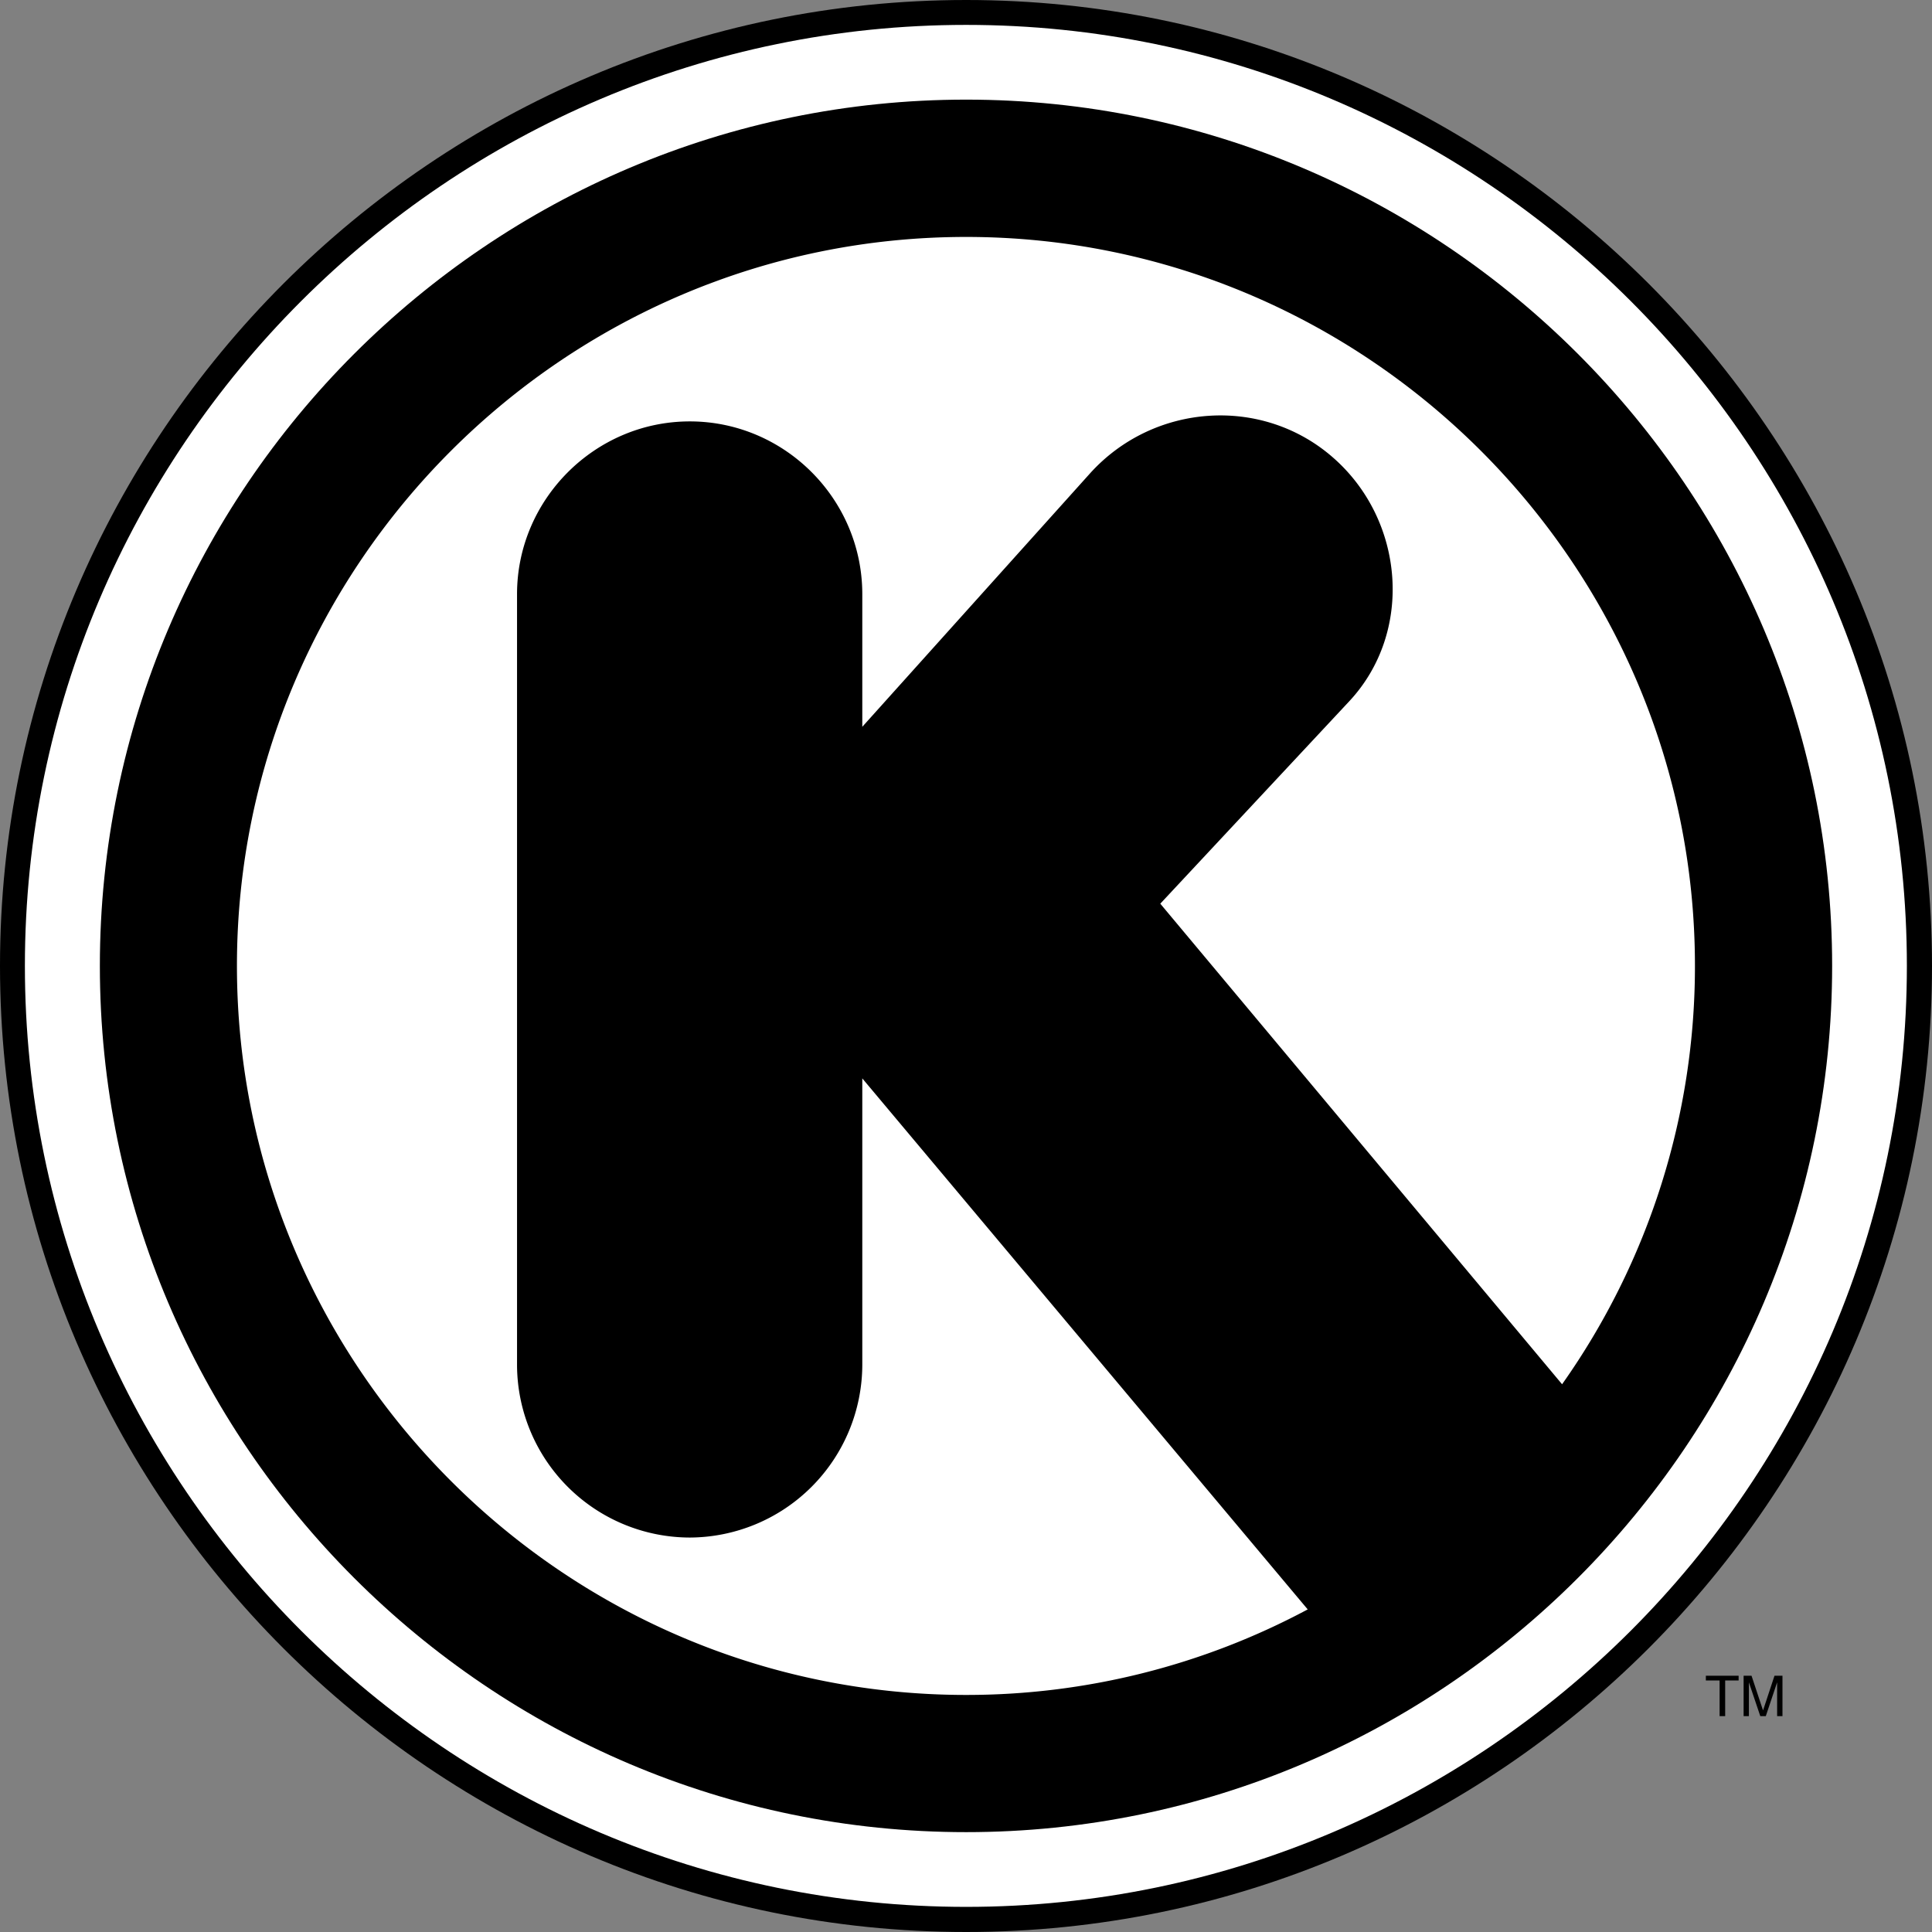 <svg xmlns="http://www.w3.org/2000/svg" width="2500" height="2500" viewBox="0 0 32.909 32.909"><rect x="0" y="0" width="32.909" height="32.909" fill="#808080" stroke="none"/><path d="M30.362 29.232v-.688h-.136l-.193.585h-.004l-.194-.585H29.7v.688h.09v-.405-.171l.194.576h.094l.193-.576V29.232h.091zM29.057 28.625h.234v.607h.095v-.607h.229v-.081h-.558z"/><path d="M16.457 0c9.059 0 16.452 7.394 16.452 16.452 0 9.063-7.394 16.457-16.452 16.457C7.394 32.909 0 25.516 0 16.452 0 7.394 7.394 0 16.457 0z"/><path d="M16.457.424c8.824 0 16.024 7.204 16.024 16.028 0 8.829-7.2 16.029-16.024 16.029-8.829 0-16.033-7.2-16.033-16.029C.424 7.628 7.628.424 16.457.424z" fill="#fff"/><path d="M16.457 1.697c8.122 0 14.751 6.633 14.751 14.755 0 8.127-6.629 14.756-14.751 14.756-8.127 0-14.756-6.629-14.756-14.756 0-8.122 6.629-14.755 14.756-14.755z"/><path d="M22.275 27.414l-7.587-9.045v4.883a2.95 2.95 0 0 1-2.938 2.938 2.949 2.949 0 0 1-2.943-2.938V10.121c0-1.616 1.328-2.943 2.943-2.943s2.938 1.323 2.938 2.943v2.259l3.874-4.311c1.08-1.202 2.938-1.337 4.149-.271 1.215 1.066 1.372 2.97.27 4.149l-3.217 3.446 6.844 8.186a12.326 12.326 0 0 0 2.263-7.128c0-6.835-5.58-12.415-12.415-12.415-6.84 0-12.42 5.58-12.42 12.415 0 6.84 5.58 12.42 12.42 12.42a12.312 12.312 0 0 0 5.819-1.457z" fill="#fff"/></svg>